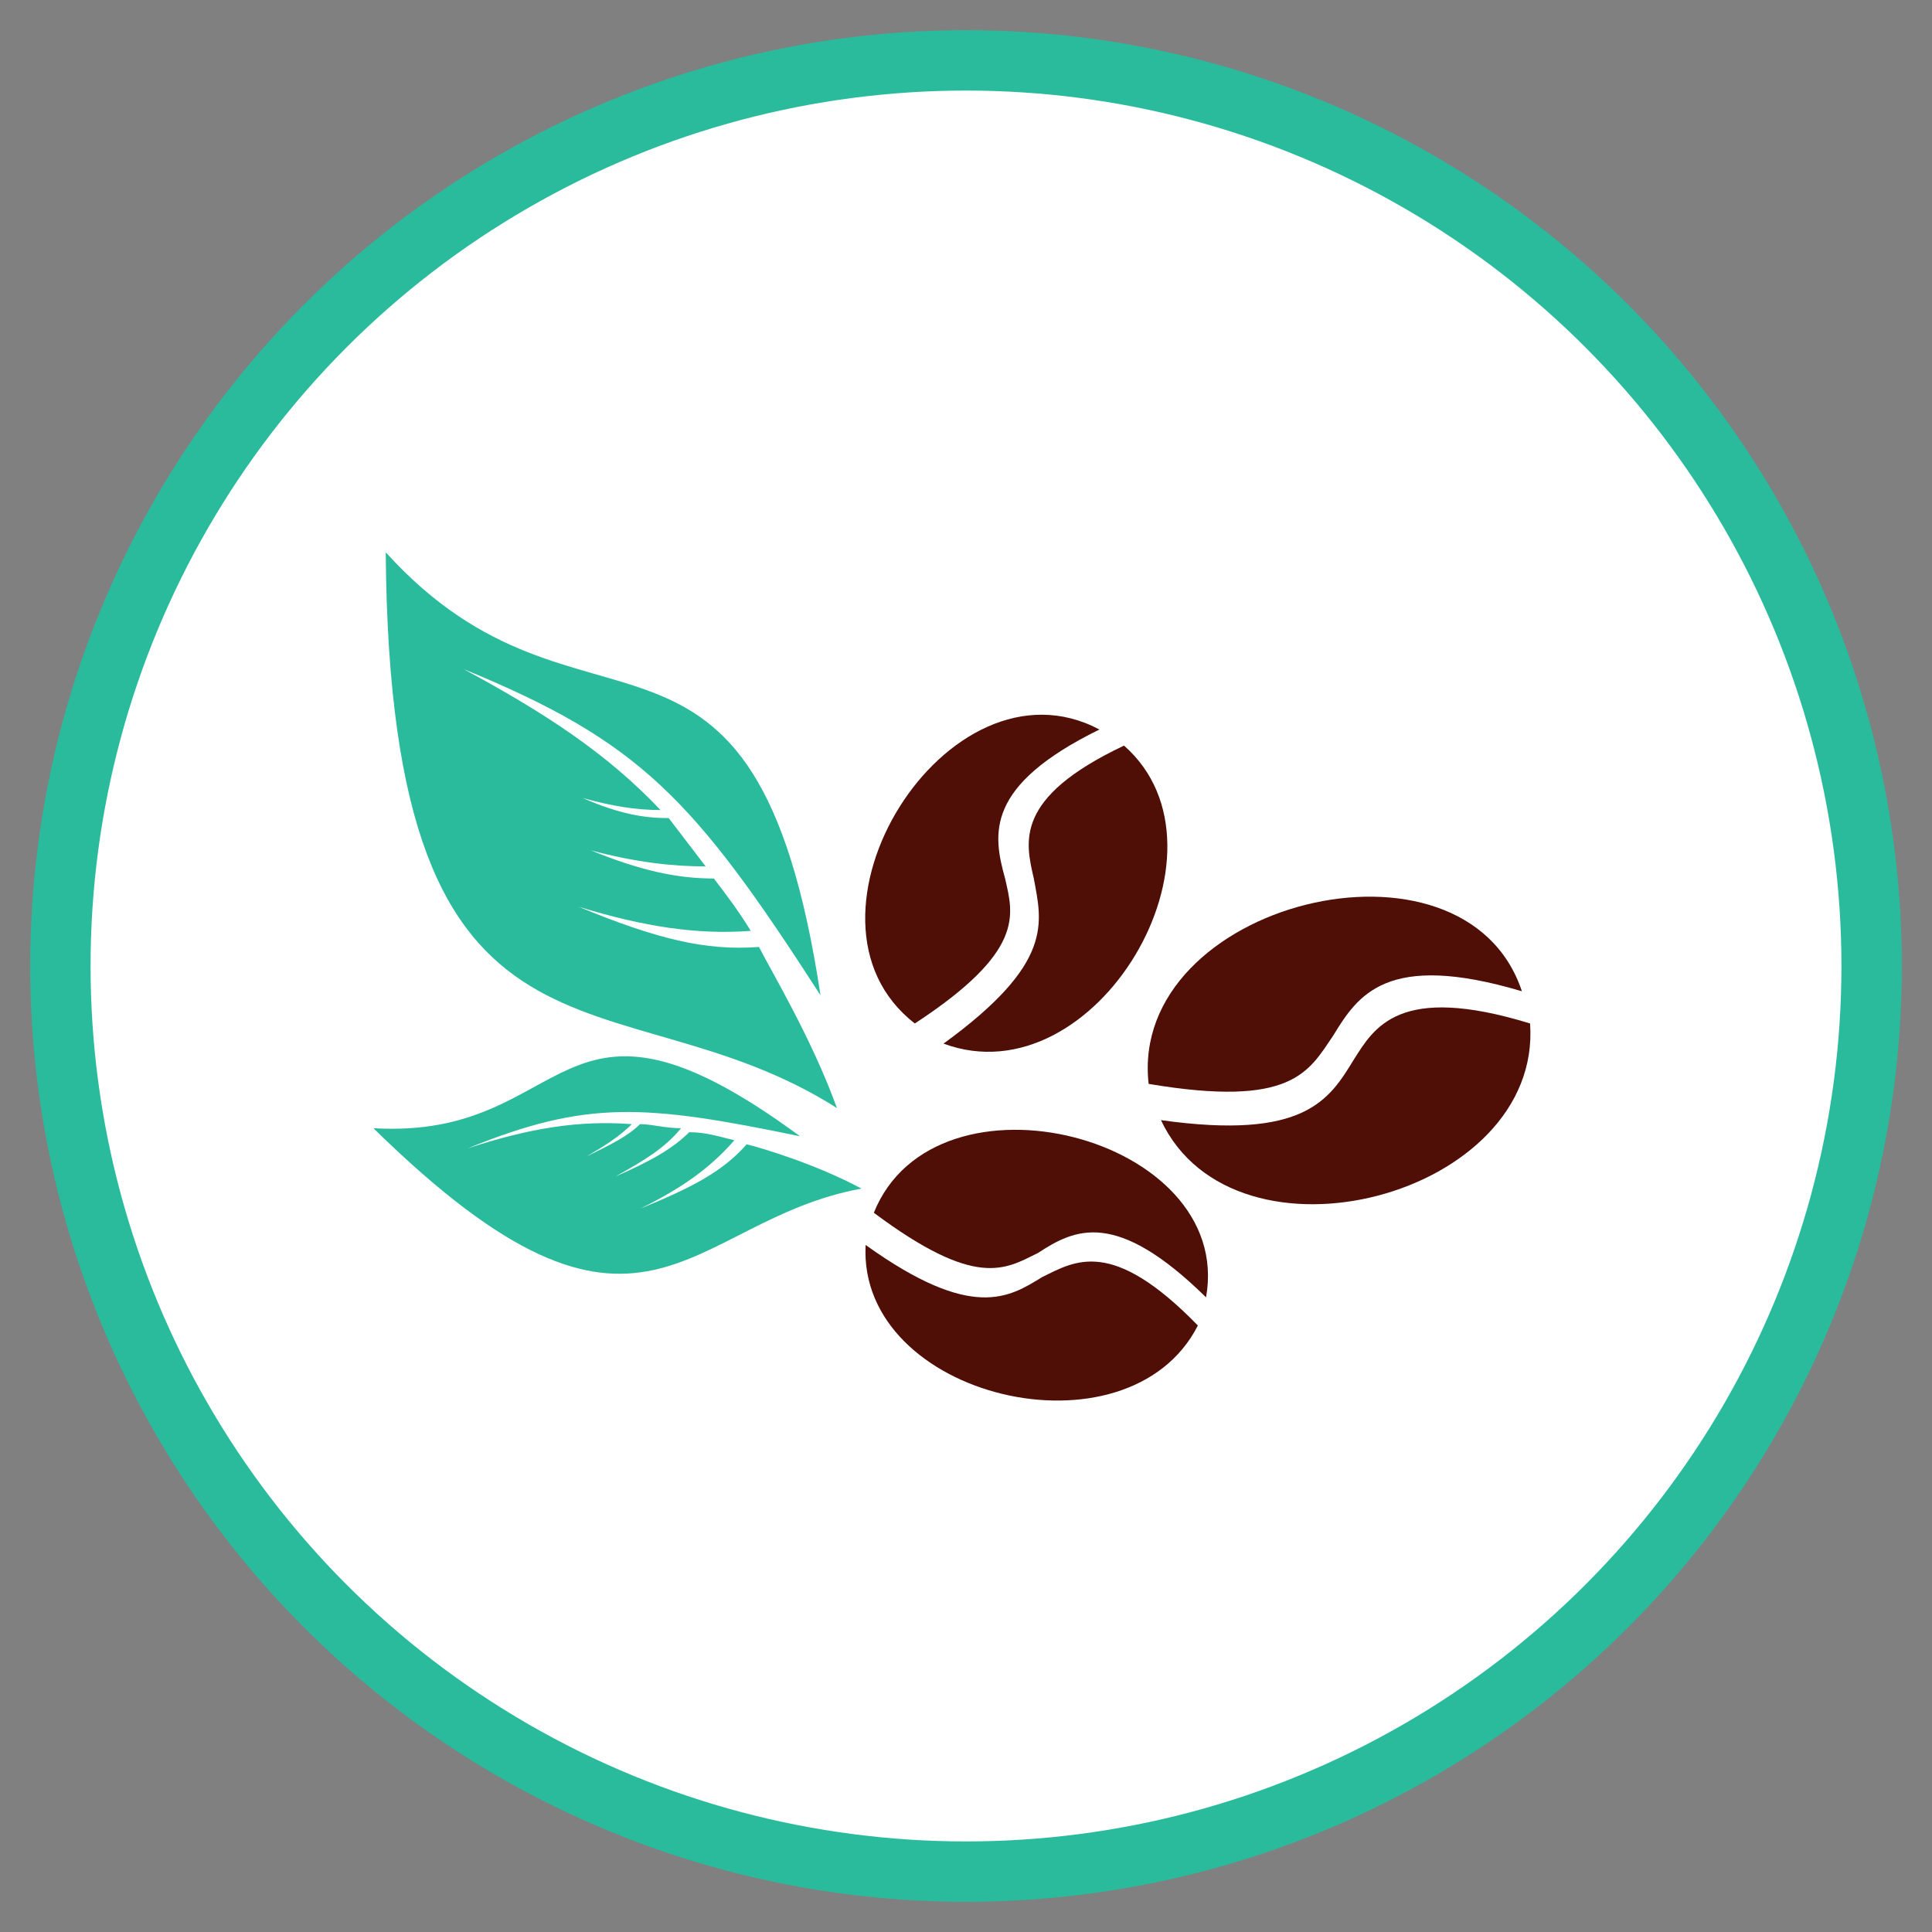 <?xml version="1.0" encoding="UTF-8" standalone="no"?>
<svg width="64px" height="64px" viewBox="0 0 64 64" version="1.1" xmlns="http://www.w3.org/2000/svg" xmlns:xlink="http://www.w3.org/1999/xlink">
    <rect x="0" y="0" width="64" height="64" fill="#808080" stroke="none"/>
    <!-- Generator: Sketch 47.1 (45422) - http://www.bohemiancoding.com/sketch -->
    <title>Artboard</title>
    <desc>Created with Sketch.</desc>
    <defs></defs>
    <g id="Page-1" stroke="none" stroke-width="1" fill="none" fill-rule="evenodd">
        <g id="Artboard" fill-rule="nonzero">
            <g id="btn-strong-brew-selected" transform="translate(2, 2)">
                <circle id="Oval" stroke="#29BB9C" stroke-width="2" fill="#FFFFFF" cx="30" cy="30" r="30"></circle>
                <g id="noun_1206477_cc" transform="translate(10.37, 16.296)">
                    <g id="Group">
                        <path d="M38.316,15.608 C38.724,21.345 28.534,24.013 26.088,18.81 C30.843,19.477 31.659,18.143 32.474,16.809 C33.153,15.742 33.968,14.274 38.316,15.608 Z" id="Shape" fill="#4F0E06"></path>
                        <path d="M38.045,14.541 C33.561,13.207 32.61,14.674 31.795,16.008 C30.979,17.209 30.436,18.41 25.68,17.609 C25.001,11.606 36.142,8.805 38.045,14.541 Z" id="Shape" fill="#4F0E06"></path>
                        <path d="M24.865,6.403 C28.805,9.872 23.914,18.143 18.886,16.275 C22.555,13.607 22.147,12.273 21.876,10.806 C21.604,9.605 21.196,8.138 24.865,6.403 Z" id="Shape" fill="#4F0E06"></path>
                        <path d="M24.05,5.87 C20.245,7.737 20.517,9.338 20.925,10.806 C21.196,12.006 21.604,13.207 17.935,15.608 C13.452,12.14 19.022,3.202 24.05,5.87 Z" id="Shape" fill="#4F0E06"></path>
                        <path d="M27.311,25.613 C25.001,30.149 16.033,28.015 16.305,22.945 C19.838,25.48 21.06,24.68 22.147,24.013 C23.234,23.479 24.457,22.679 27.311,25.613 Z" id="Shape" fill="#4F0E06"></path>
                        <path d="M27.582,24.68 C24.593,21.745 23.234,22.412 22.012,23.212 C20.925,23.746 19.973,24.413 16.577,21.878 C18.615,16.809 28.534,19.344 27.582,24.68 Z" id="Shape" fill="#4F0E06"></path>
                        <path d="M15.354,18.41 C14.539,16.142 13.18,13.874 12.772,13.074 C11.006,13.207 9.375,12.807 6.794,11.74 C8.968,12.407 10.734,12.673 12.5,12.54 C12.093,11.873 11.685,11.339 11.278,10.806 C10.055,10.806 8.832,10.539 7.201,9.872 C8.696,10.272 9.919,10.405 11.006,10.405 C10.598,9.872 10.191,9.338 9.783,8.805 C8.968,8.805 8.152,8.671 6.93,8.138 C7.881,8.404 8.696,8.538 9.511,8.538 C7.745,6.67 5.707,5.336 2.989,3.869 C8.832,6.27 10.598,8.138 14.81,14.674 C12.636,0.267 6.93,7.204 0.408,0 C0.543,18.41 8.017,13.741 15.354,18.41 Z" id="Shape" fill="#29BB9C"></path>
                        <path d="M16.169,21.078 C14.674,20.277 12.908,19.744 12.365,19.61 C11.549,20.544 10.462,21.078 8.832,21.745 C10.191,21.078 11.142,20.411 11.957,19.477 C11.413,19.344 11.006,19.21 10.462,19.21 C9.919,19.744 9.239,20.144 8.017,20.678 C8.968,20.144 9.647,19.744 10.191,19.077 C9.647,19.077 9.239,18.943 8.832,18.943 C8.424,19.344 7.881,19.61 7.065,20.011 C7.745,19.61 8.152,19.344 8.56,18.943 C6.794,18.81 5.163,19.077 3.125,19.744 C7.065,18.143 8.968,18.276 14.131,19.344 C5.978,13.34 6.658,19.477 0,19.077 C8.968,27.881 10.326,22.145 16.169,21.078 Z" id="Shape" fill="#29BB9C"></path>
                    </g>
                </g>
            </g>
        </g>
    </g>
</svg>